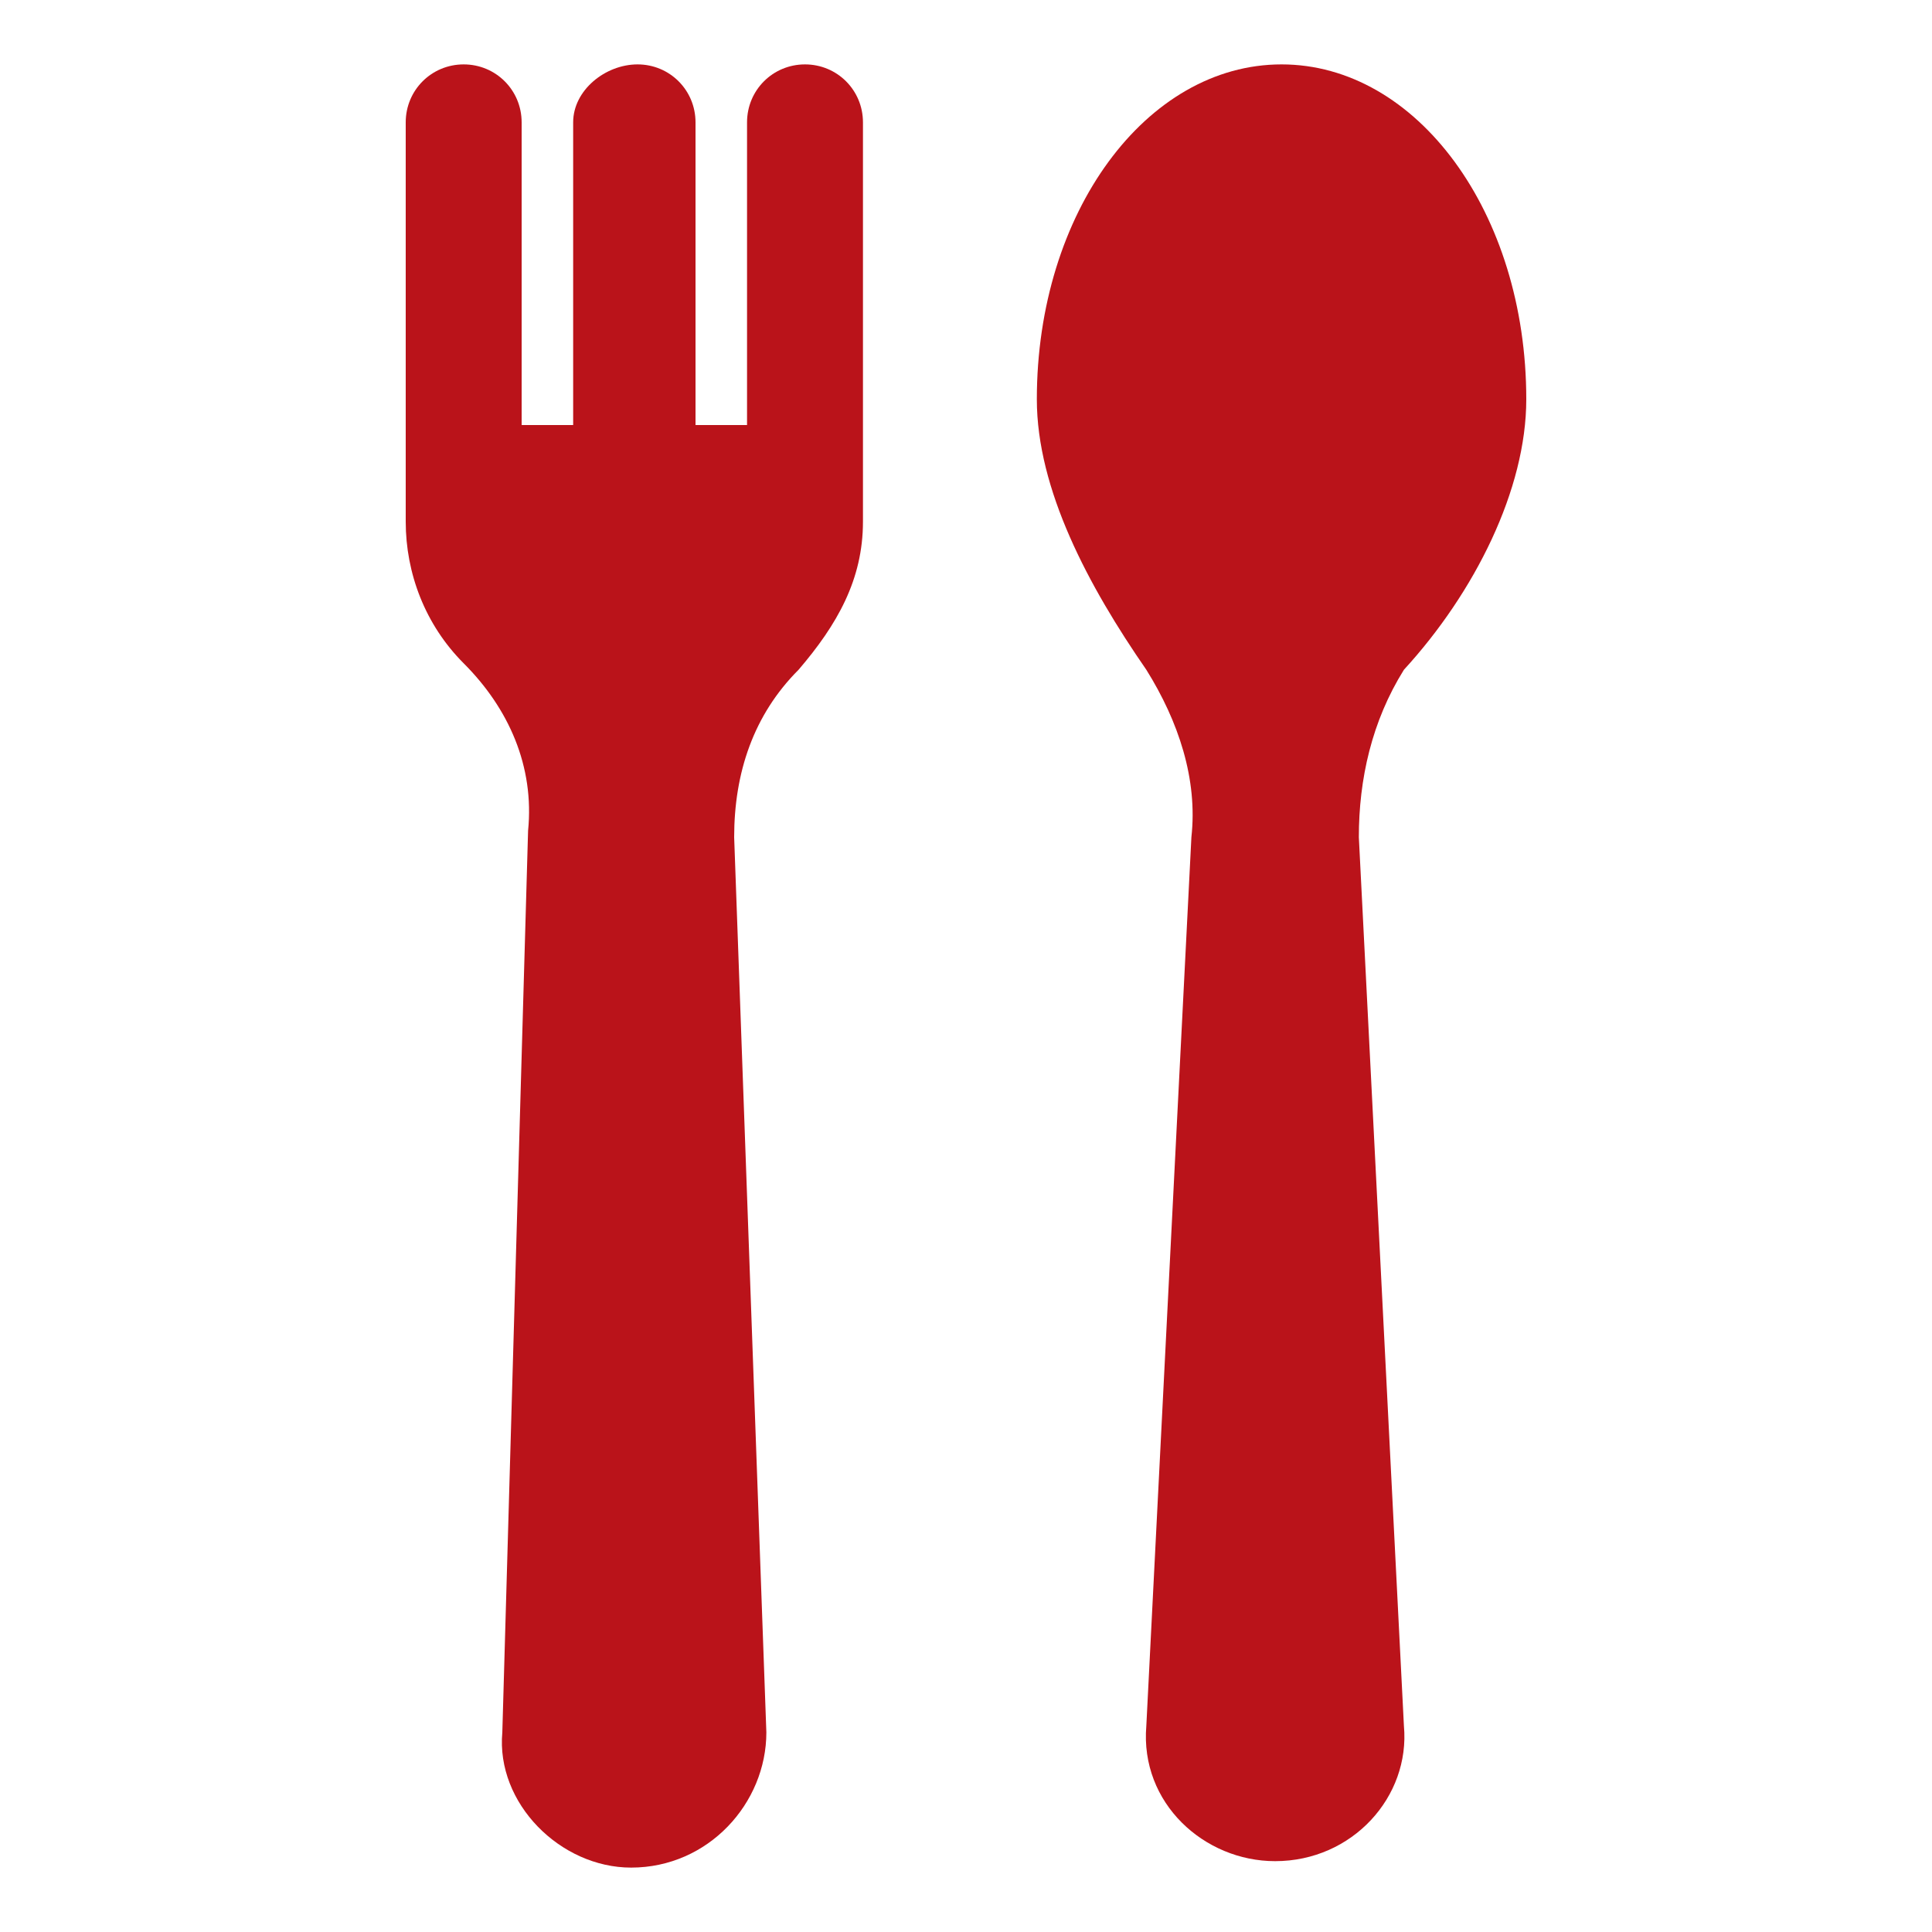 <?xml version="1.0" encoding="utf-8"?>
<!-- Generator: Adobe Illustrator 23.0.2, SVG Export Plug-In . SVG Version: 6.00 Build 0)  -->
<svg version="1.1" id="Layer_1" xmlns="http://www.w3.org/2000/svg" xmlns:xlink="http://www.w3.org/1999/xlink" x="0px" y="0px"
	 viewBox="0 0 30 30" width="30" height="30" style="enable-background:new 0 0 30 30;" xml:space="preserve">
<style type="text/css">
	.st0{fill:#BA131A;}
</style>
<g>
	<path class="st0" d="M23.7,6.2C23.7,3.3,22,1,19.9,1s-3.8,2.3-3.8,5.2c0,1.4,0.8,2.9,1.7,4.2c0.5,0.8,0.8,1.7,0.7,2.6l-0.7,13.8
		c-0.1,1.2,0.9,2.1,2,2.1c1.2,0,2.1-1,2-2.1l-0.7-13.8c0-0.9,0.2-1.8,0.7-2.6C22.9,9.2,23.7,7.6,23.7,6.2z"/>
	<path class="st0" d="M12.5,1c-0.5,0-0.9,0.4-0.9,0.9v4.7h-0.8V1.9c0-0.5-0.4-0.9-0.9-0.9S8.9,1.4,8.9,1.9v4.7H8.1V1.9
		C8.1,1.4,7.7,1,7.2,1C6.7,1,6.3,1.4,6.3,1.9v4.7h0v1.5c0,0.8,0.3,1.6,0.9,2.2c0.7,0.7,1.1,1.6,1,2.6L7.8,26.9C7.7,28,8.7,29,9.8,29
		c1.2,0,2.1-1,2.1-2.1l-0.5-13.9c0-1,0.3-1.9,1-2.6C13,9.7,13.4,9,13.4,8.1V6.7V1.9C13.4,1.4,13,1,12.5,1z"/>
</g>
</svg>
